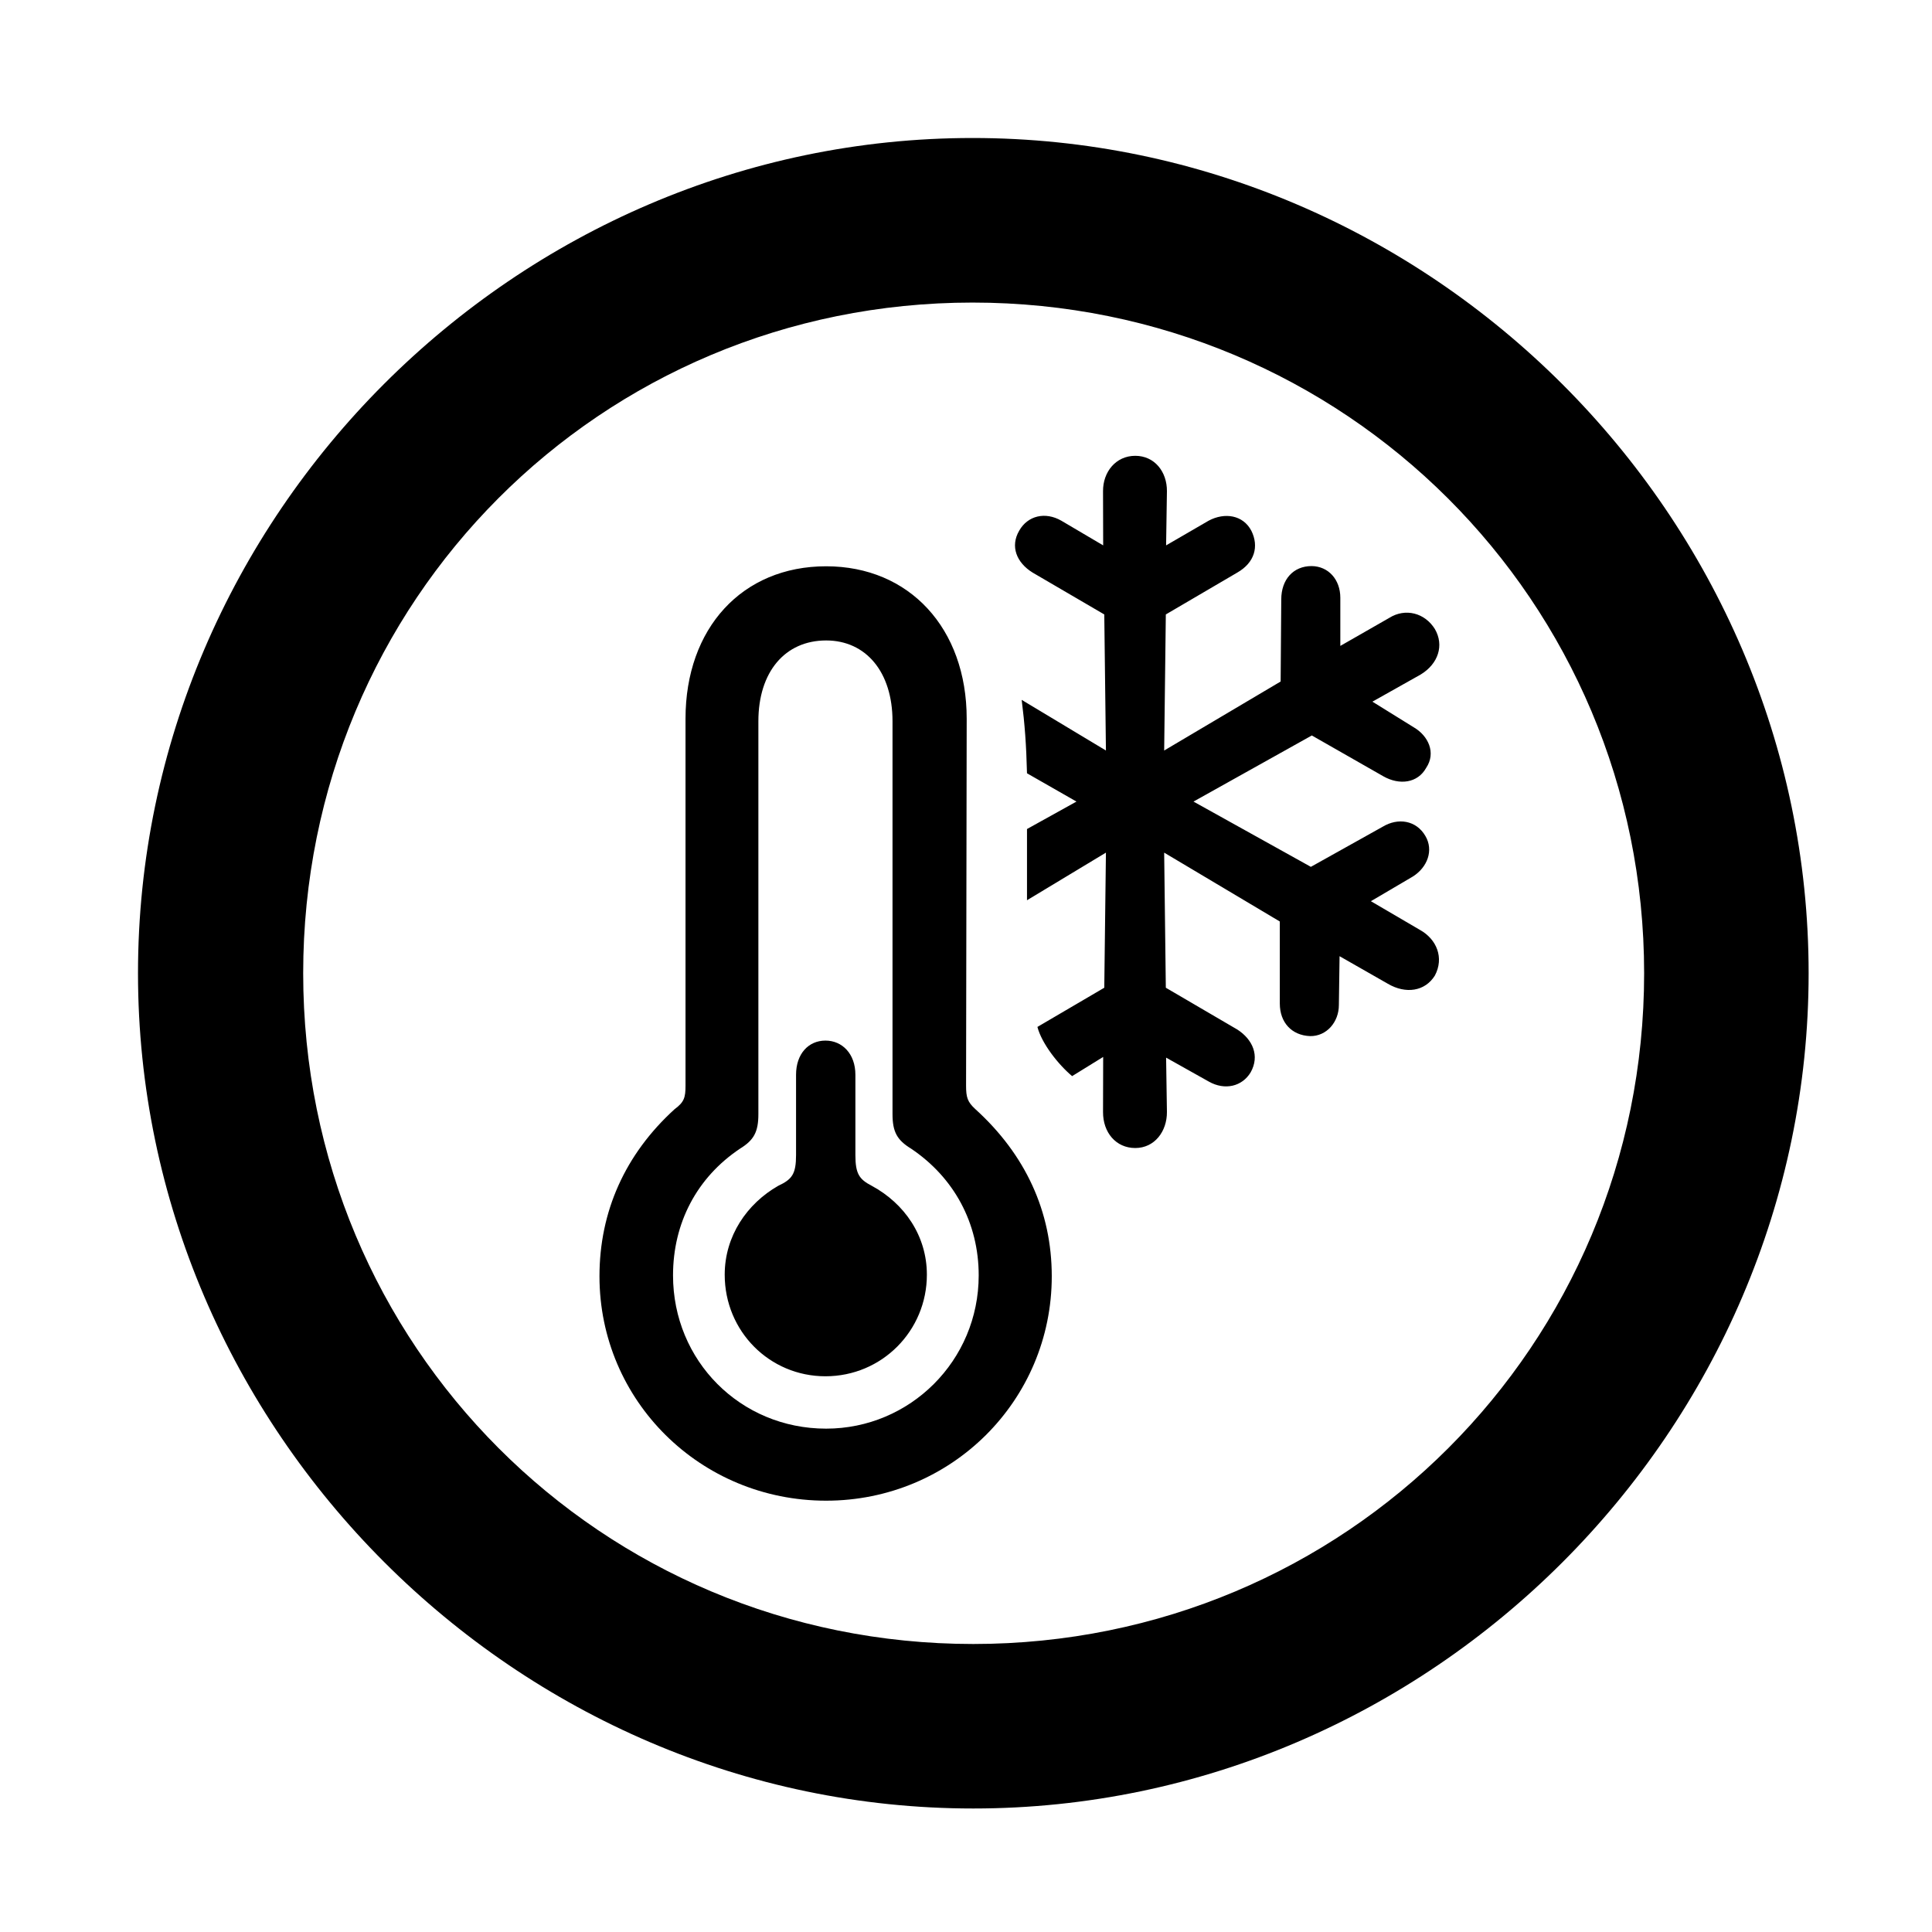 <svg width="28" height="28" viewBox="0 0 28 28" fill="none" xmlns="http://www.w3.org/2000/svg">
<path d="M14.105 26.21C20.737 26.21 26.212 20.727 26.212 14.105C26.212 7.473 20.727 2 14.095 2C7.475 2 2 7.473 2 14.105C2 20.727 7.485 26.21 14.105 26.21ZM14.105 23.826C8.711 23.826 4.394 19.499 4.394 14.105C4.394 8.711 8.701 4.385 14.095 4.385C19.489 4.385 23.828 8.711 23.828 14.105C23.828 19.499 19.499 23.826 14.105 23.826Z" fill="black"/>
<path d="M11.973 21.749C13.786 21.749 15.243 20.298 15.243 18.497C15.243 17.558 14.862 16.733 14.135 16.074C14.022 15.97 14.001 15.904 14.001 15.735L14.01 10.416C14.01 9.105 13.178 8.207 11.973 8.207C10.755 8.207 9.935 9.105 9.935 10.416V15.735C9.935 15.904 9.916 15.973 9.778 16.074C9.06 16.727 8.688 17.558 8.688 18.497C8.688 20.298 10.15 21.749 11.973 21.749ZM11.973 20.705C10.73 20.705 9.754 19.721 9.754 18.484C9.754 17.725 10.099 17.066 10.725 16.647C10.925 16.524 10.991 16.406 10.991 16.147V10.453C10.991 9.738 11.377 9.282 11.973 9.282C12.549 9.282 12.935 9.738 12.935 10.453V16.147C12.935 16.406 13.003 16.524 13.204 16.647C13.827 17.066 14.184 17.725 14.184 18.484C14.184 19.721 13.187 20.705 11.973 20.705ZM11.963 19.946C12.783 19.946 13.433 19.285 13.433 18.474C13.433 17.912 13.11 17.443 12.635 17.186C12.454 17.092 12.397 17.014 12.397 16.739V15.576C12.397 15.272 12.206 15.081 11.963 15.081C11.718 15.081 11.537 15.272 11.537 15.576V16.739C11.537 17.014 11.48 17.092 11.278 17.186C10.828 17.443 10.503 17.912 10.503 18.474C10.503 19.294 11.153 19.946 11.963 19.946ZM16.453 16.638C16.733 16.638 16.914 16.397 16.912 16.115L16.9 15.328L17.519 15.675C17.752 15.807 18.003 15.746 18.126 15.54C18.259 15.302 18.156 15.066 17.934 14.922L16.896 14.315L16.872 12.357L18.548 13.355V14.544C18.548 14.818 18.72 15.006 18.987 15.016C19.225 15.02 19.404 14.814 19.404 14.565L19.414 13.858L20.113 14.257C20.374 14.41 20.652 14.368 20.795 14.139C20.932 13.882 20.822 13.612 20.579 13.477L19.868 13.061L20.478 12.702C20.688 12.568 20.78 12.323 20.658 12.116C20.525 11.887 20.261 11.848 20.04 11.981L18.998 12.563L17.297 11.617L19.012 10.659L20.049 11.251C20.28 11.382 20.546 11.352 20.67 11.127C20.815 10.91 20.7 10.663 20.488 10.54L19.89 10.169L20.589 9.776C20.846 9.62 20.932 9.351 20.795 9.116C20.65 8.883 20.368 8.808 20.134 8.955L19.425 9.361V8.664C19.425 8.398 19.251 8.206 19.008 8.204C18.744 8.204 18.569 8.398 18.569 8.688L18.56 9.877L16.872 10.877L16.896 8.905L17.932 8.298C18.183 8.154 18.248 7.92 18.136 7.693C18.015 7.462 17.748 7.423 17.517 7.546L16.9 7.904L16.912 7.119C16.914 6.837 16.733 6.606 16.453 6.606C16.172 6.606 15.984 6.839 15.986 7.119L15.988 7.904L15.381 7.546C15.149 7.413 14.895 7.472 14.771 7.691C14.638 7.918 14.732 8.154 14.965 8.298L16.004 8.905L16.028 10.877L14.807 10.143C14.851 10.491 14.874 10.794 14.884 11.207L15.601 11.617L14.884 12.015V13.047L16.028 12.357L16.004 14.315L15.035 14.883C15.097 15.121 15.334 15.425 15.538 15.596L15.988 15.318L15.986 16.115C15.984 16.411 16.172 16.638 16.453 16.638Z" fill="black"/>
</svg>
